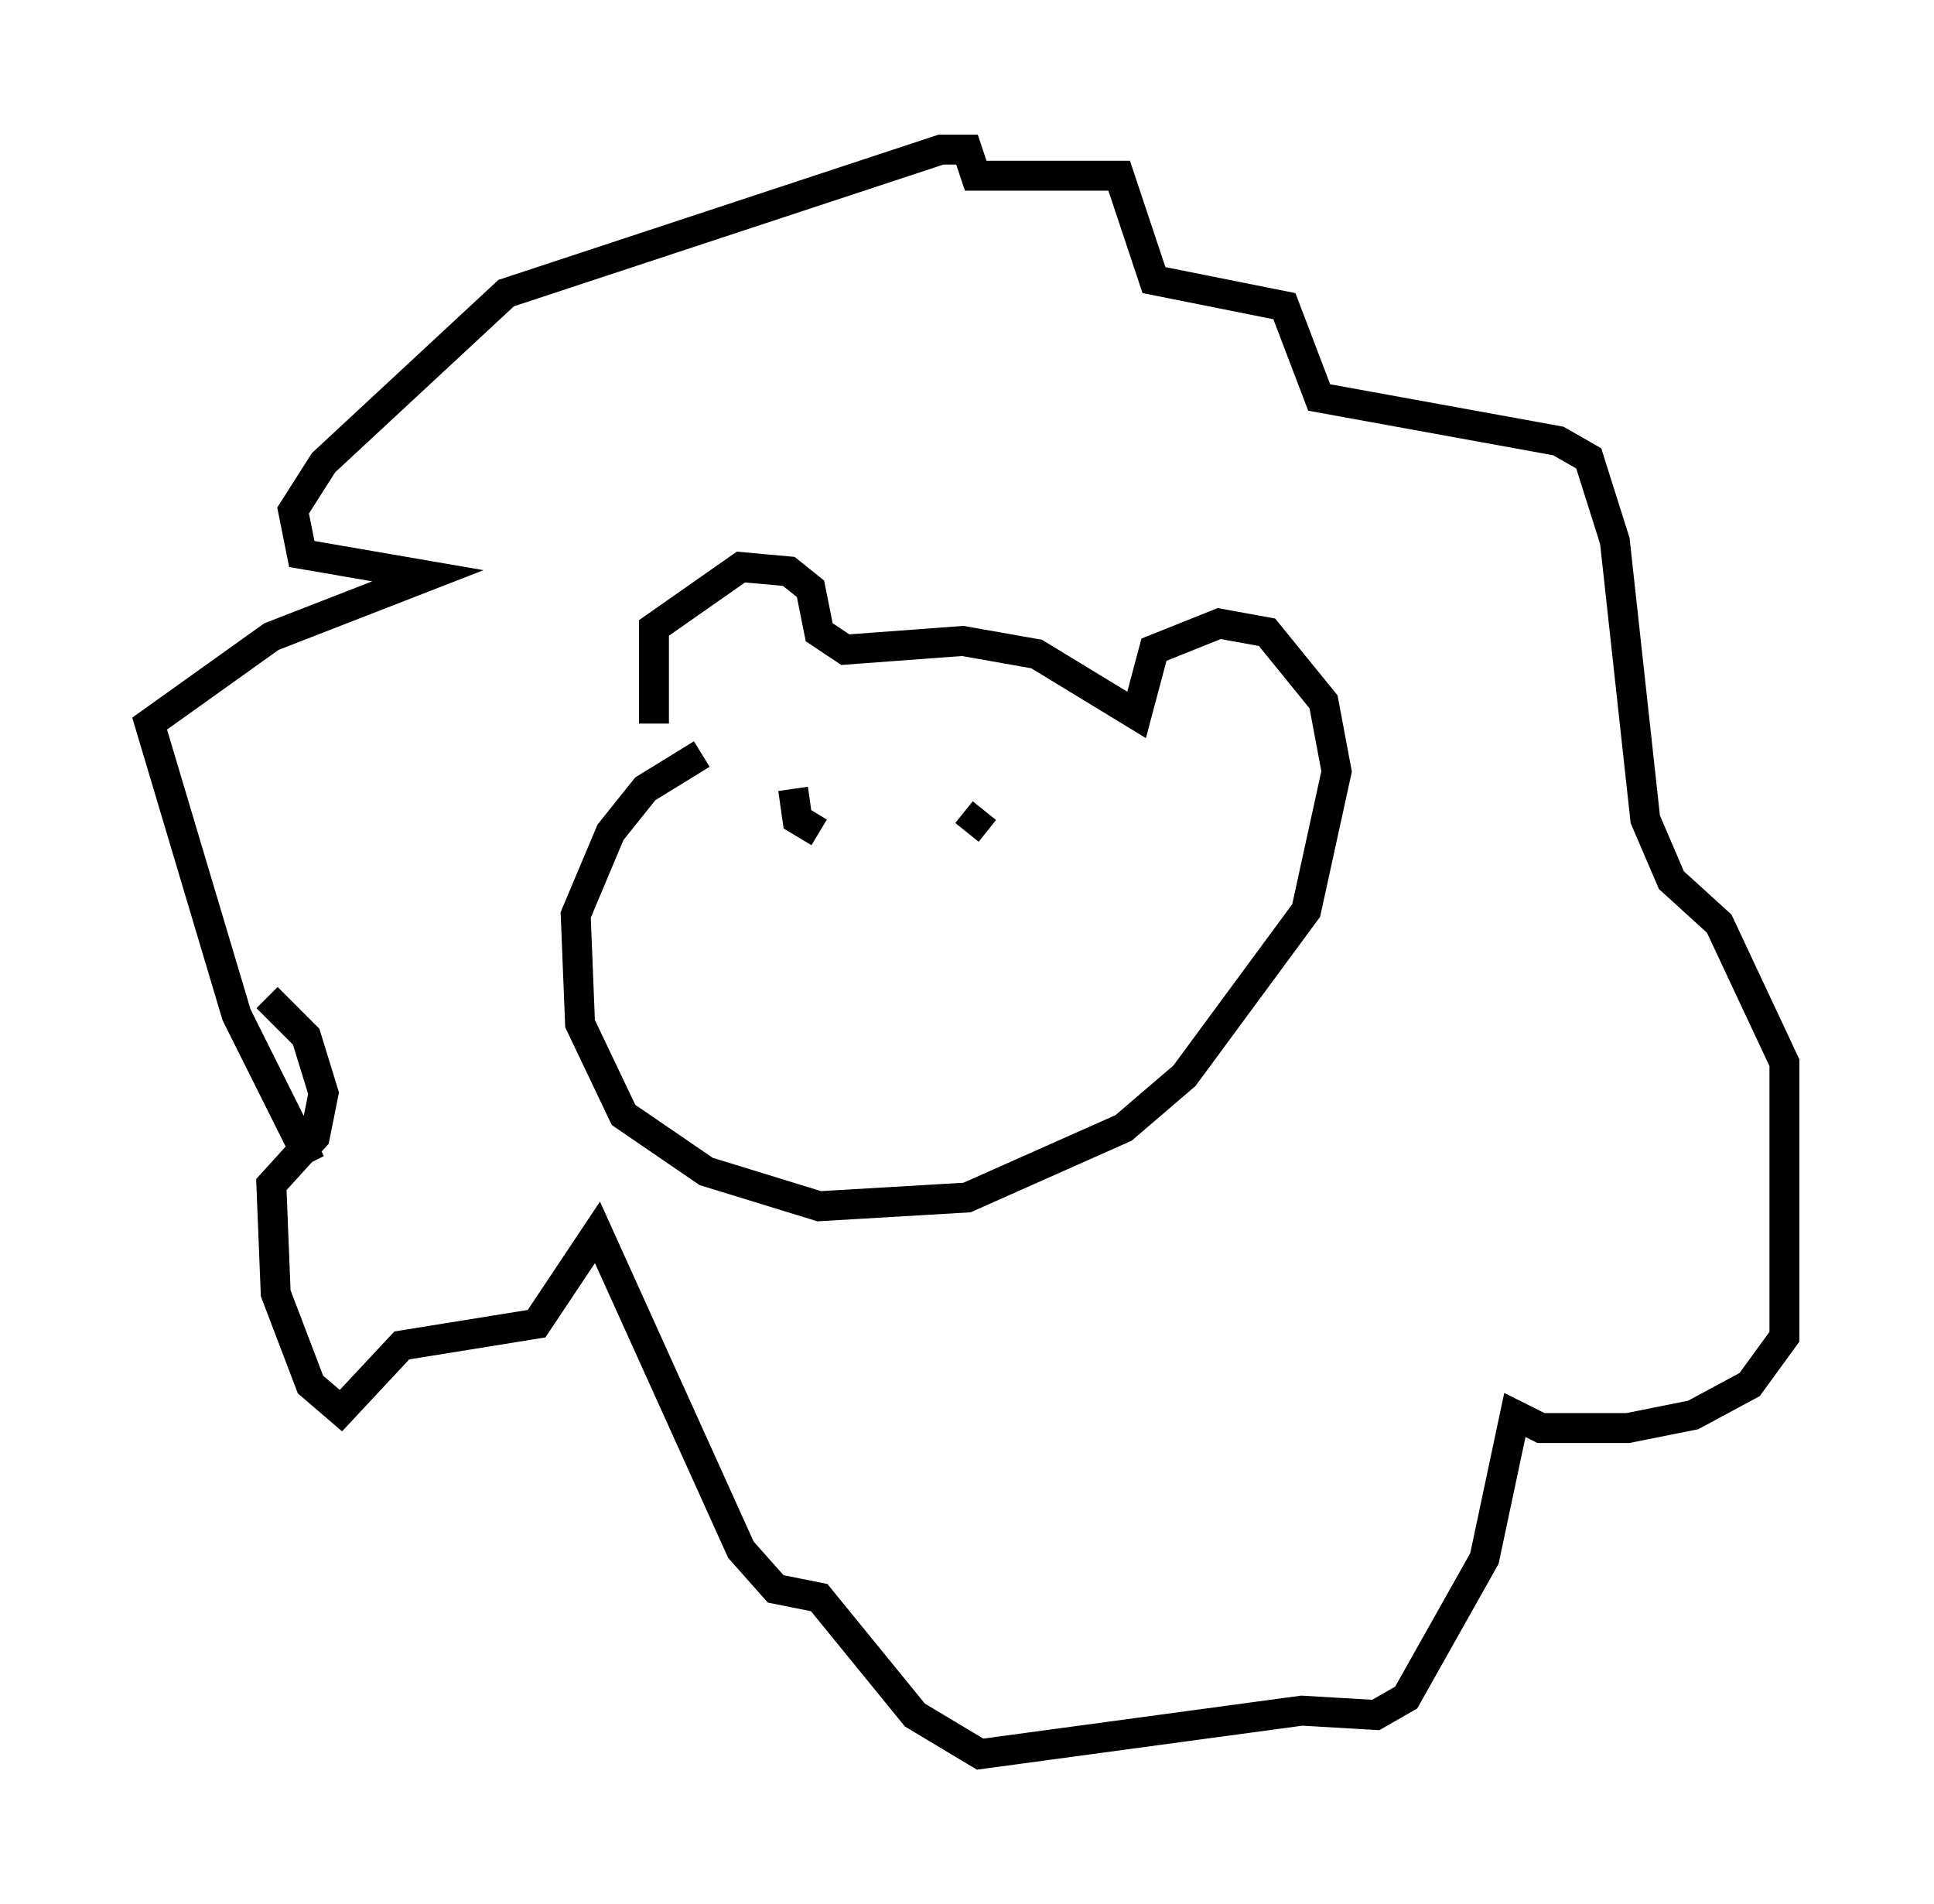 <?xml version="1.0" encoding="utf-8" ?>
<svg baseProfile="full" height="63.598" version="1.1" width="64.614" xmlns="http://www.w3.org/2000/svg" xmlns:ev="http://www.w3.org/2001/xml-events" xmlns:xlink="http://www.w3.org/1999/xlink"><defs /><rect fill="white" height="63.598" width="64.614" x="0" y="0" /><path d="M22.43, 25.916 m-0.581, -1.743 l0.0, -3.196 2.905, -2.034 l1.598, 0.145 0.726, 0.581 l0.291, 1.453 0.872, 0.581 l3.922, -0.291 2.469, 0.436 l3.341, 2.034 0.581, -2.179 l2.179, -0.872 1.598, 0.291 l1.888, 2.324 0.436, 2.324 l-1.017, 4.648 -4.067, 5.52 l-2.034, 1.743 -5.229, 2.324 l-4.939, 0.291 -3.777, -1.162 l-2.76, -1.888 -1.453, -3.05 l-0.145, -3.631 1.162, -2.76 l1.162, -1.453 1.888, -1.162 m-13.073, 13.654 l-2.469, -4.939 -2.905, -9.732 l4.067, -2.905 5.229, -2.034 l-4.212, -0.726 -0.291, -1.453 l1.017, -1.598 6.101, -5.665 l14.525, -4.793 0.872, 0.0 l0.291, 0.872 4.793, 0.0 l1.162, 3.486 4.358, 0.872 l1.162, 3.05 7.989, 1.453 l1.017, 0.581 0.872, 2.76 l1.017, 9.296 0.872, 2.034 l1.598, 1.453 2.179, 4.648 l0.0, 9.151 -1.162, 1.598 l-1.888, 1.017 -2.179, 0.436 l-2.905, 0.0 -0.872, -0.436 l-1.017, 4.793 -2.615, 4.648 l-1.017, 0.581 -2.469, -0.145 l-10.749, 1.453 -2.179, -1.307 l-3.196, -3.922 -1.453, -0.291 l-1.162, -1.307 -4.793, -10.603 l-2.034, 3.05 -4.503, 0.726 l-2.034, 2.179 -1.017, -0.872 l-1.162, -3.05 -0.145, -3.631 l1.453, -1.598 0.291, -1.453 l-0.581, -1.888 -1.307, -1.307 m17.575, -6.972 l0.145, 1.017 0.726, 0.436 m5.52, -0.726 l-0.581, 0.726 " fill="none" stroke="black" stroke-width="1" /></svg>